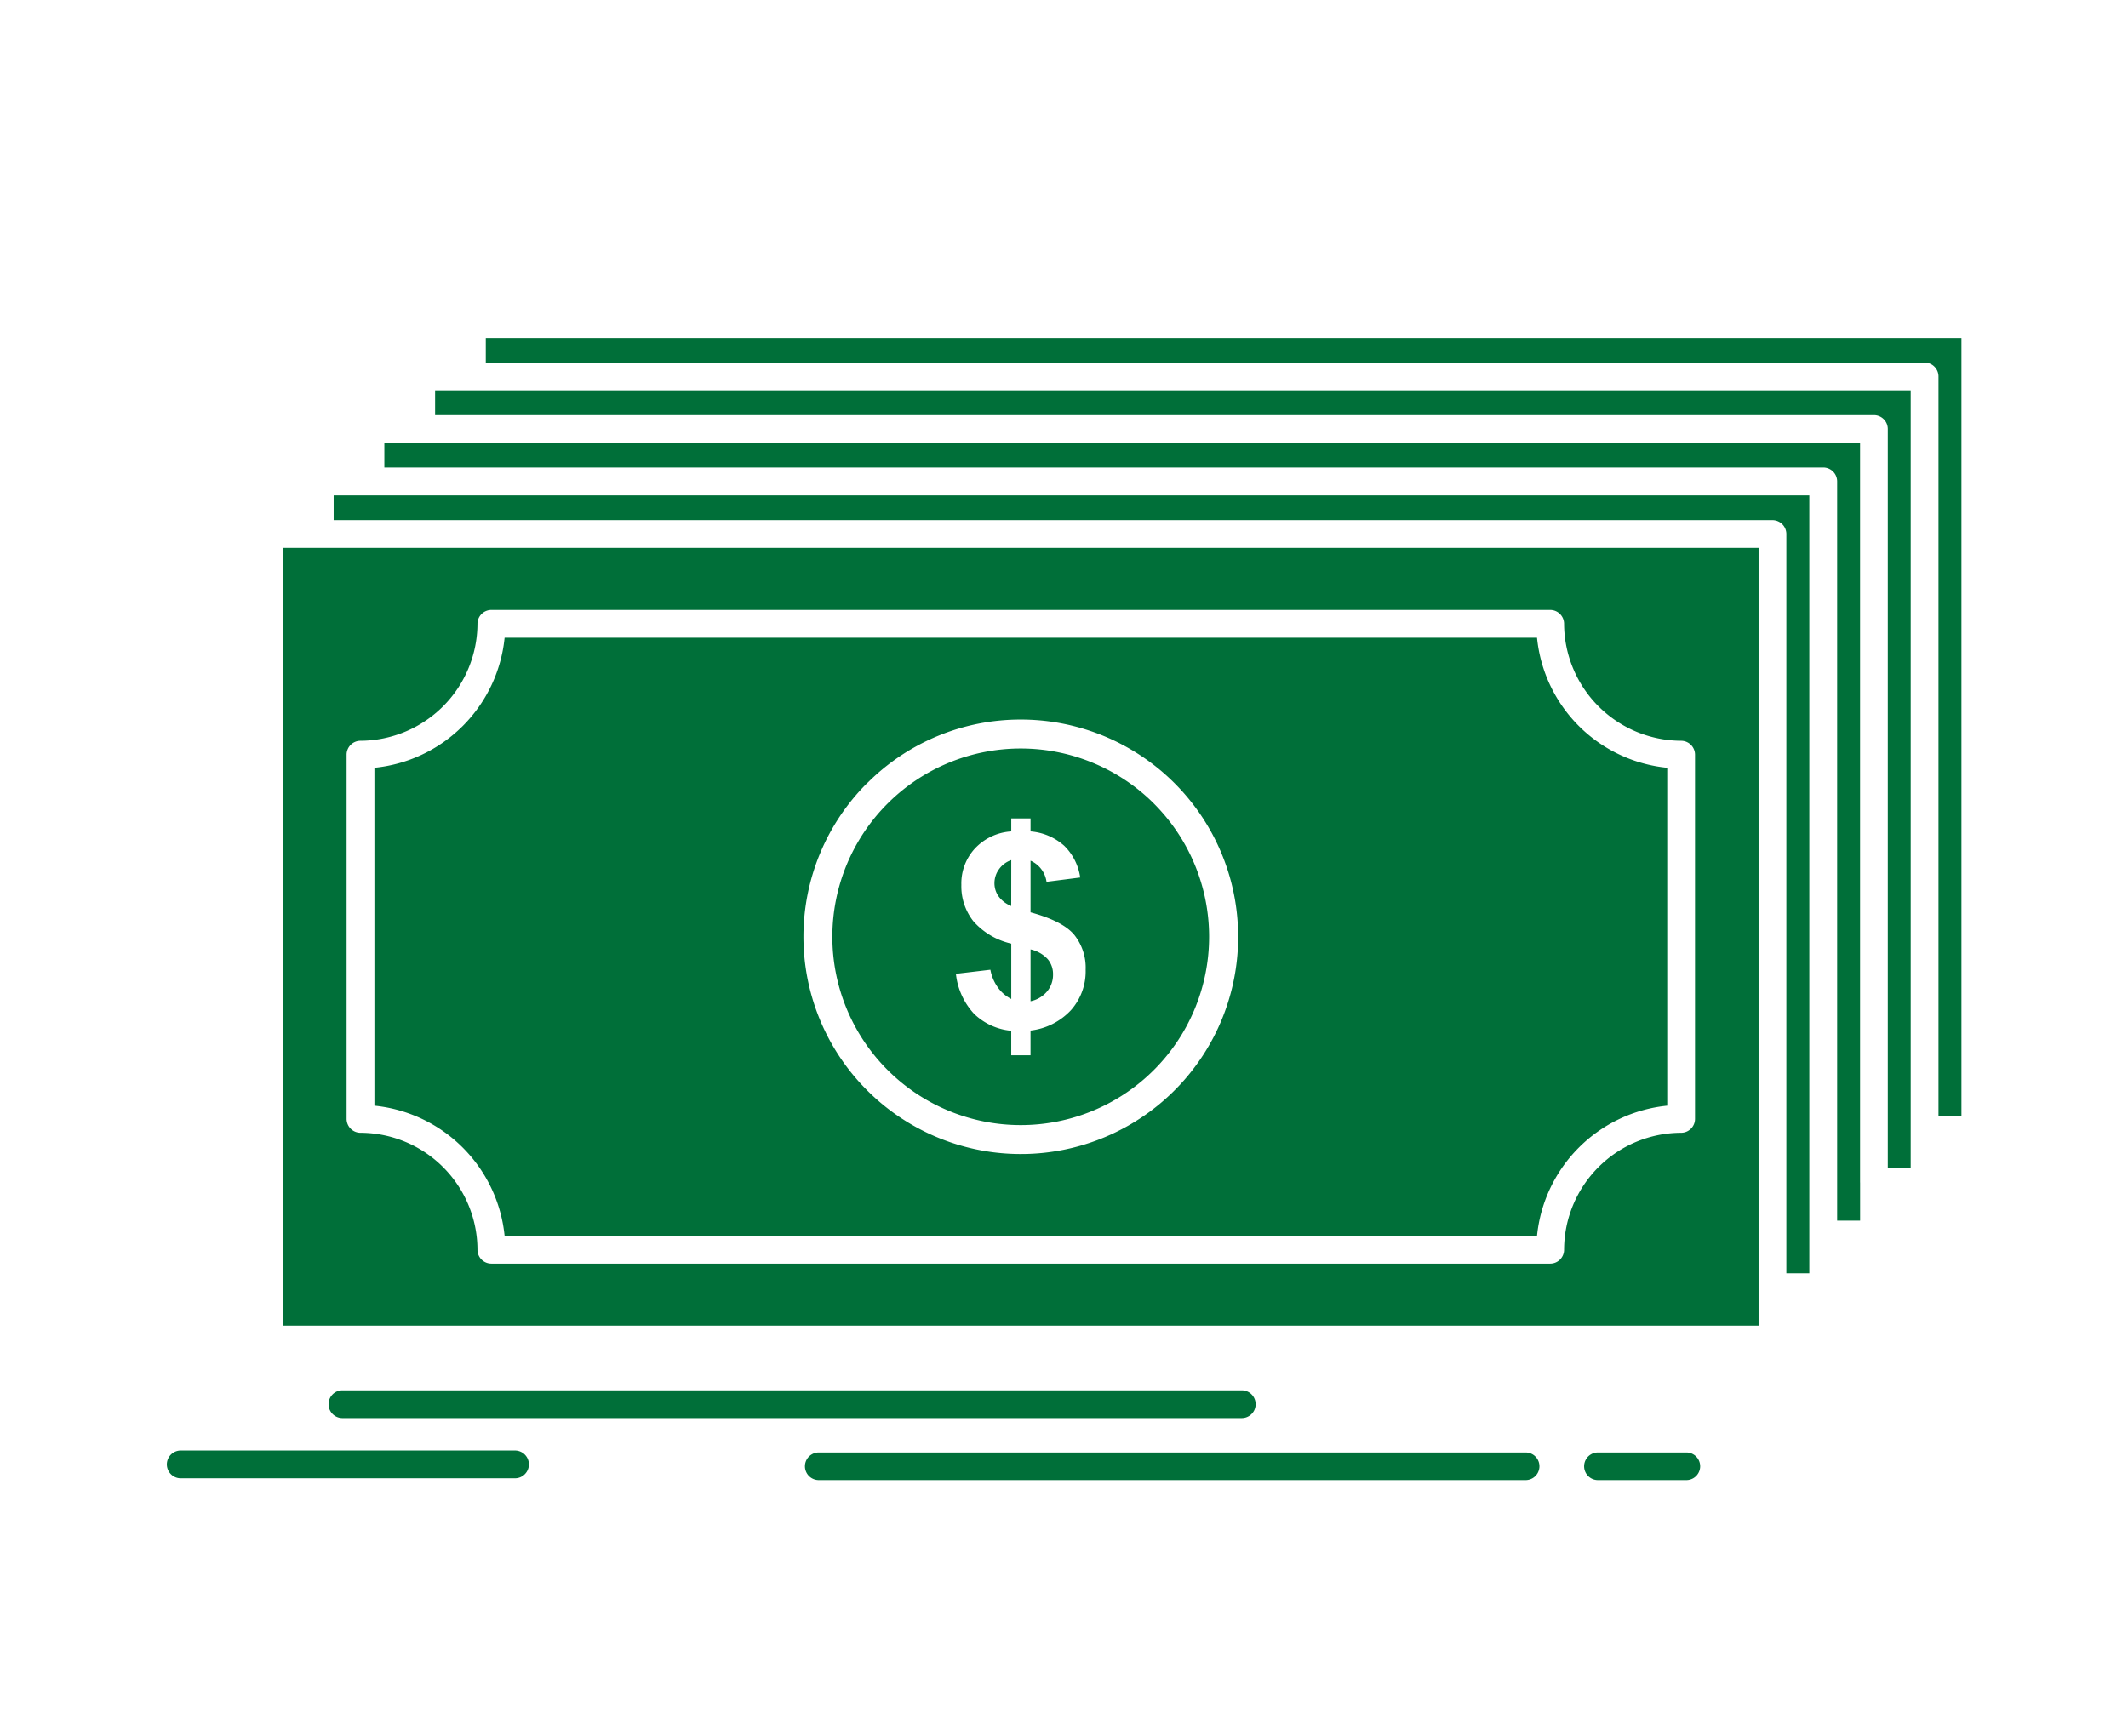 <svg xmlns="http://www.w3.org/2000/svg" xmlns:xlink="http://www.w3.org/1999/xlink" width="277" height="226" viewBox="0 0 277 226">
  <defs>
    <clipPath id="clip-bar">
      <rect width="277" height="226"/>
    </clipPath>
  </defs>
  <g id="bar" clip-path="url(#clip-bar)">
    <g id="_x36_82_x2C__Cash_x2C__dollar_x2C__finance_x2C__funds_x2C__money" transform="translate(-4.322 -65.6)">
      <g id="Gruppe_1485" data-name="Gruppe 1485" transform="translate(26.001 109.6)">
        <path id="Pfad_319" data-name="Pfad 319" d="M138.467,195.965a3.78,3.78,0,0,0,2.118-1.236,3.363,3.363,0,0,0,.809-2.251,3,3,0,0,0-.685-1.986,4.273,4.273,0,0,0-2.242-1.28v6.754Zm-2.51-18.377a3.232,3.232,0,0,0-1.6,1.192,3.069,3.069,0,0,0-.588,1.824,2.957,2.957,0,0,0,.529,1.692,3.7,3.7,0,0,0,1.654,1.265Zm0,18.082v-7.208a9.324,9.324,0,0,1-4.929-2.913,7.348,7.348,0,0,1-1.567-4.737,6.711,6.711,0,0,1,1.781-4.753,7.084,7.084,0,0,1,4.715-2.207V172.16h2.51v1.692a7.46,7.46,0,0,1,4.383,1.869,7.217,7.217,0,0,1,2.082,4.134l-4.385.559a3.529,3.529,0,0,0-2.08-2.751v6.724q4.158,1.126,5.663,2.9a6.844,6.844,0,0,1,1.508,4.576,7.6,7.6,0,0,1-1.9,5.252,8.517,8.517,0,0,1-5.274,2.663V203h-2.51v-3.192a8,8,0,0,1-4.825-2.193,9.059,9.059,0,0,1-2.376-5.222l4.486-.53a5.742,5.742,0,0,0,1.03,2.383A4.749,4.749,0,0,0,135.957,195.67ZM259.643,109.6H67.557v3.207H254.845a1.809,1.809,0,0,1,1.81,1.81v96.252h2.988V109.6Zm-6.606,103.123v-96.3H60.959v3.223H248.246a1.808,1.808,0,0,1,1.81,1.81V217.71h2.98v-4.987Zm-6.591,6.841v-96.3H54.353v3.207h187.3a1.809,1.809,0,0,1,1.81,1.81v96.252h2.988v-4.973Zm-6.607,6.827V130.1H47.754v3.222H235.042a1.808,1.808,0,0,1,1.809,1.81v96.252h2.988v-4.987Zm-6.606,6.842v-96.3H41.155V238.206H233.233v-4.973Zm-78.7-63a24.538,24.538,0,0,0-34.583-.1l-.1.1a24.52,24.52,0,1,0,34.679,0ZM137.2,159.286a28.286,28.286,0,1,1-19.995,48.288l-.044-.044a28.273,28.273,0,0,1,.028-39.961l.117-.1A28.171,28.171,0,0,1,137.2,159.286Zm67.193-10.653H70.007a18.917,18.917,0,0,1-16.948,16.935v43.992a18.951,18.951,0,0,1,16.948,16.949H204.394a18.935,18.935,0,0,1,16.95-16.949V165.568a18.9,18.9,0,0,1-16.95-16.935ZM48.857,250.241a1.81,1.81,0,0,1,0-3.619H166a1.81,1.81,0,0,1,0,3.619Zm62.045,8.077a1.8,1.8,0,1,1,0-3.6h92.007a1.8,1.8,0,1,1,0,3.6Zm101.423,0a1.8,1.8,0,1,1,0-3.6h11.506a1.8,1.8,0,1,1,0,3.6ZM27.81,258.083a1.81,1.81,0,0,1,0-3.619H71.4a1.81,1.81,0,0,1,0,3.619ZM68.285,145.014H206.116a1.807,1.807,0,0,1,1.8,1.809,15.307,15.307,0,0,0,15.235,15.228,1.814,1.814,0,0,1,1.81,1.81V211.28a1.813,1.813,0,0,1-1.81,1.81,15.281,15.281,0,0,0-15.235,15.227,1.807,1.807,0,0,1-1.8,1.81H68.285a1.809,1.809,0,0,1-1.81-1.81A15.282,15.282,0,0,0,51.247,213.09a1.809,1.809,0,0,1-1.809-1.81V163.861a1.808,1.808,0,0,1,1.809-1.81,15.308,15.308,0,0,0,15.228-15.228A1.809,1.809,0,0,1,68.285,145.014Z" transform="translate(-26.001 -109.6)" fill="#006f39" fill-rule="evenodd"/>
      </g>
    </g>
  </g>
</svg>

